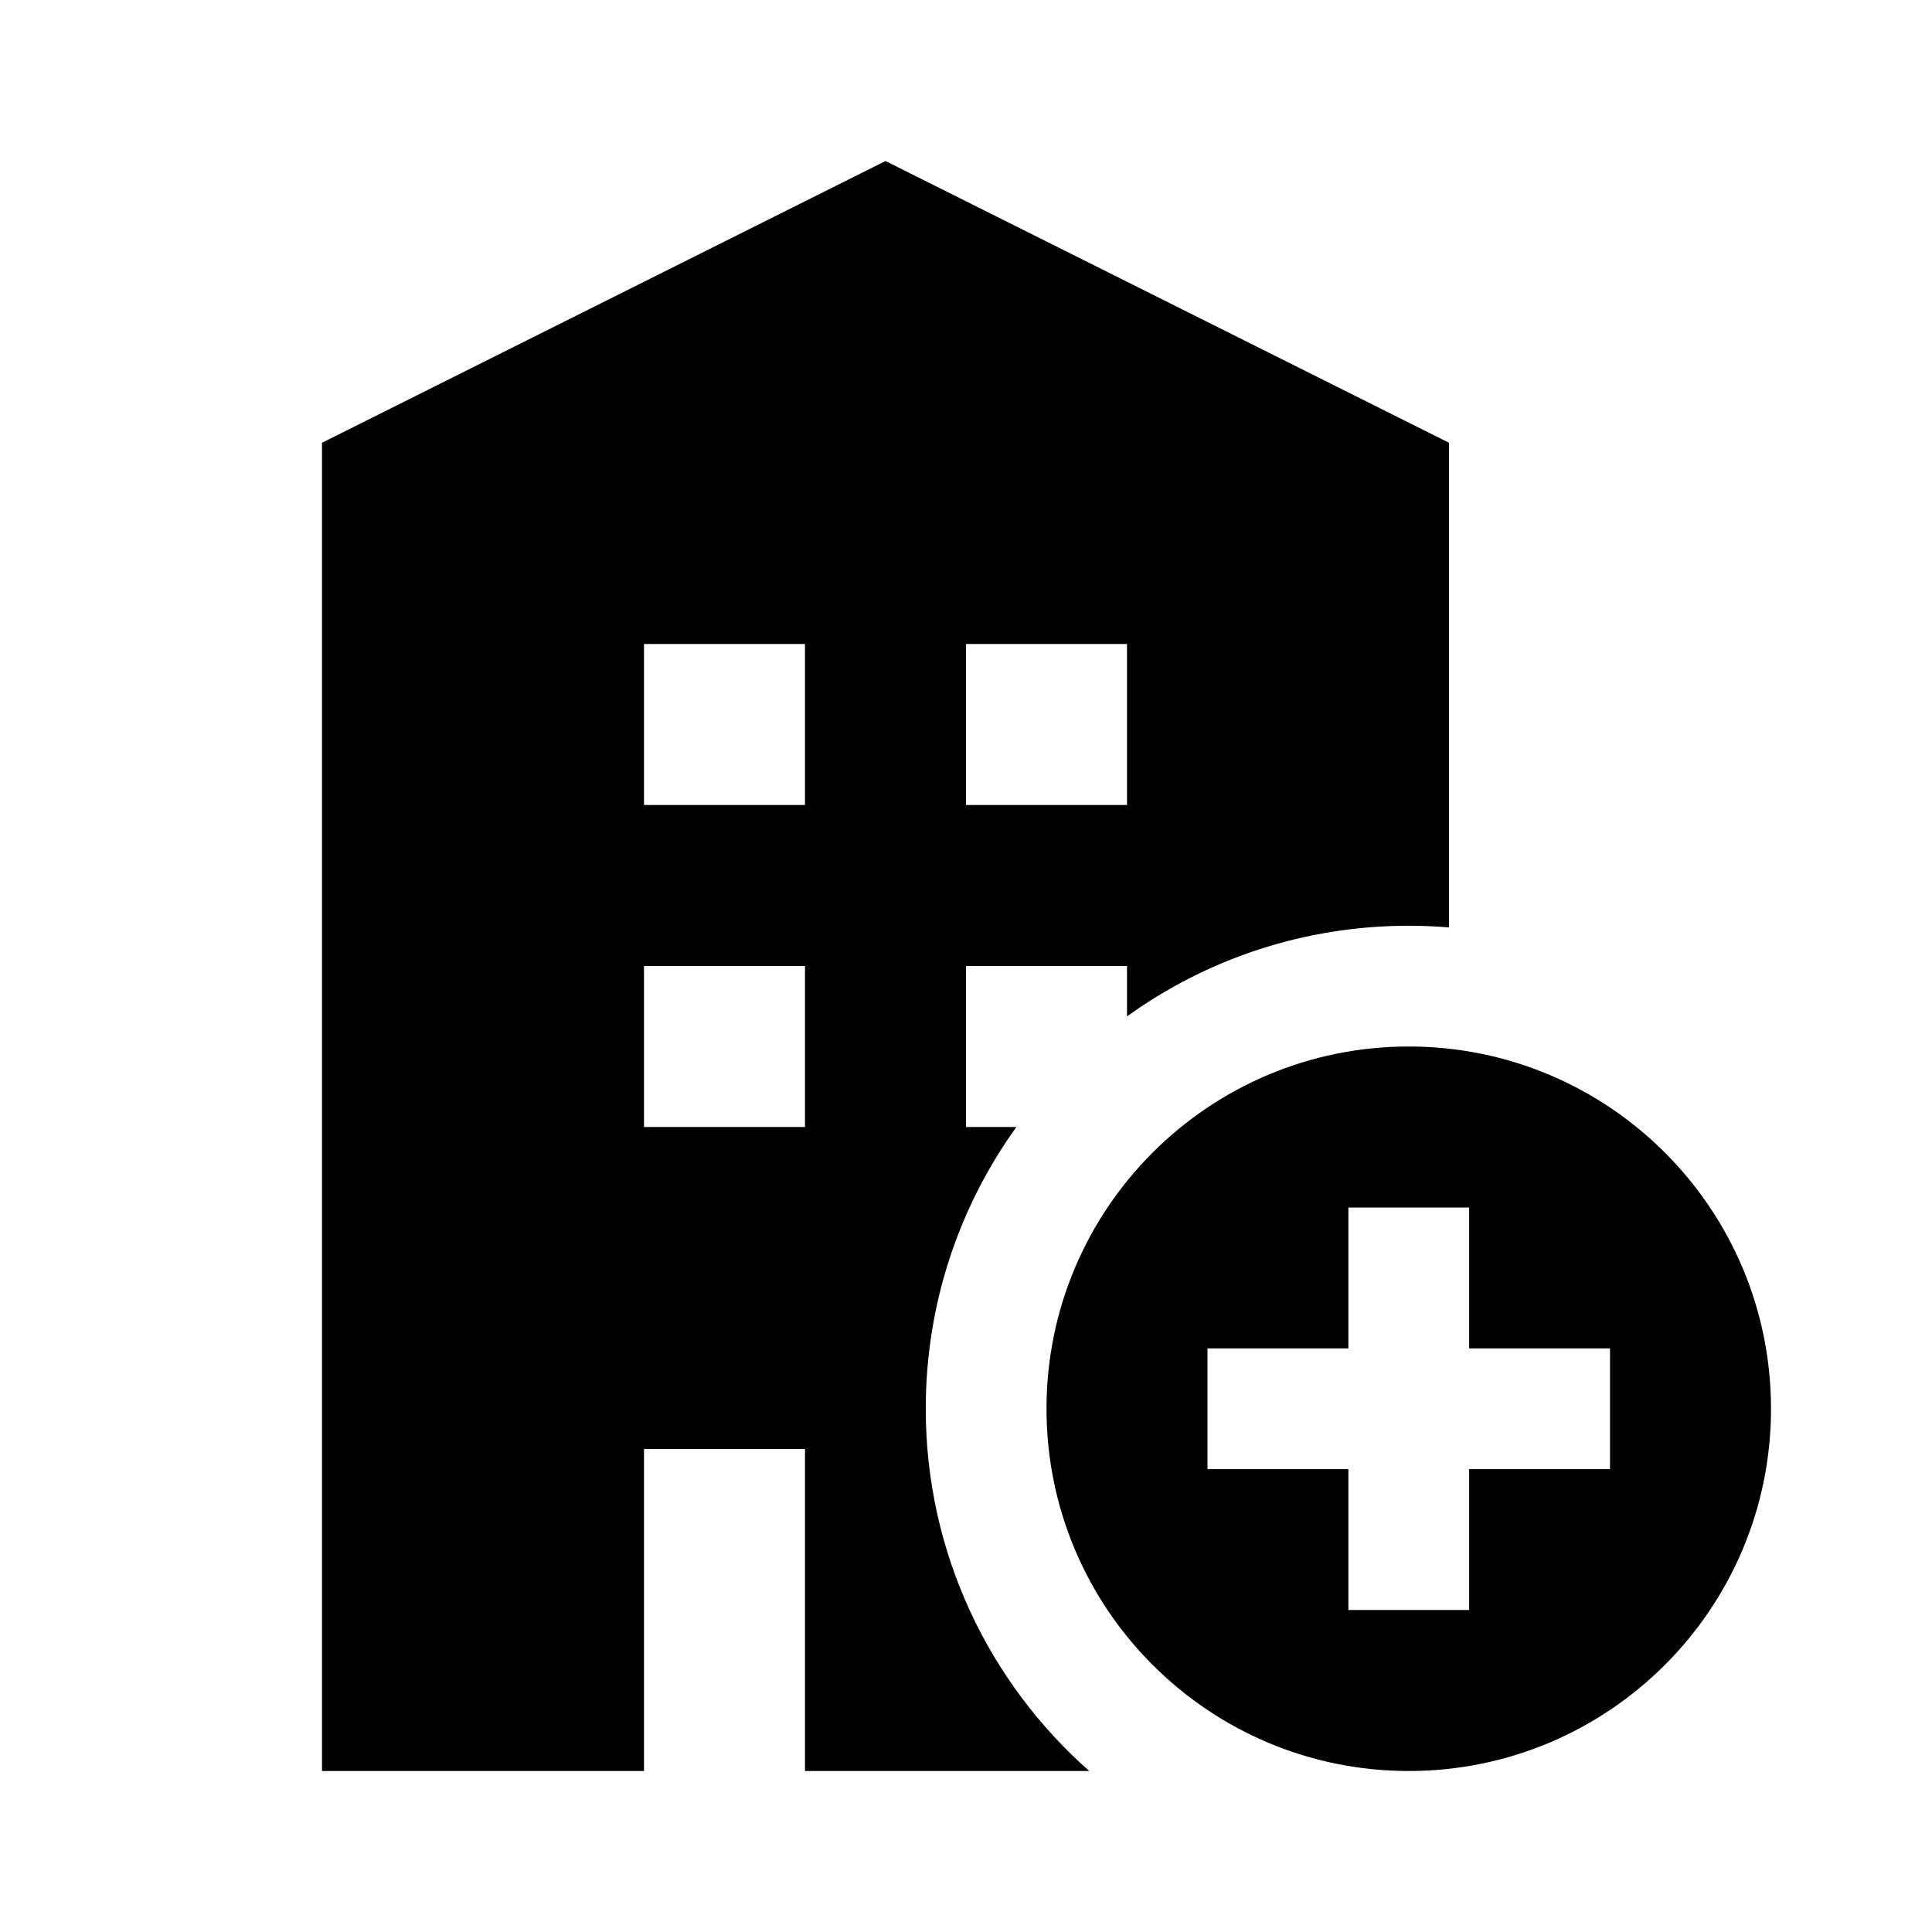 <svg width="24" height="24" viewBox="0 0 24 24" fill="none" xmlns="http://www.w3.org/2000/svg">
<path fill-rule="evenodd" clip-rule="evenodd" d="M11 2L4 5.5V22H8V18H10V22H13.531C12.286 20.901 11.5 19.292 11.5 17.5C11.5 16.194 11.917 14.985 12.626 14H12V12H14V12.626C14.985 11.917 16.194 11.5 17.5 11.5C17.668 11.5 17.835 11.507 18 11.521V5.5L11 2ZM8 8H10V10H8V8ZM8 12H10V14H8V12ZM14 8H12V10H14V8ZM22 17.5C22 19.985 19.985 22 17.5 22C15.015 22 13 19.985 13 17.5C13 15.015 15.015 13 17.5 13C19.985 13 22 15.015 22 17.5ZM16.75 16.75V15H18.25V16.75H20V18.25H18.25V20H16.75V18.25H15V16.75H16.75Z" fill="black"/>
</svg>
